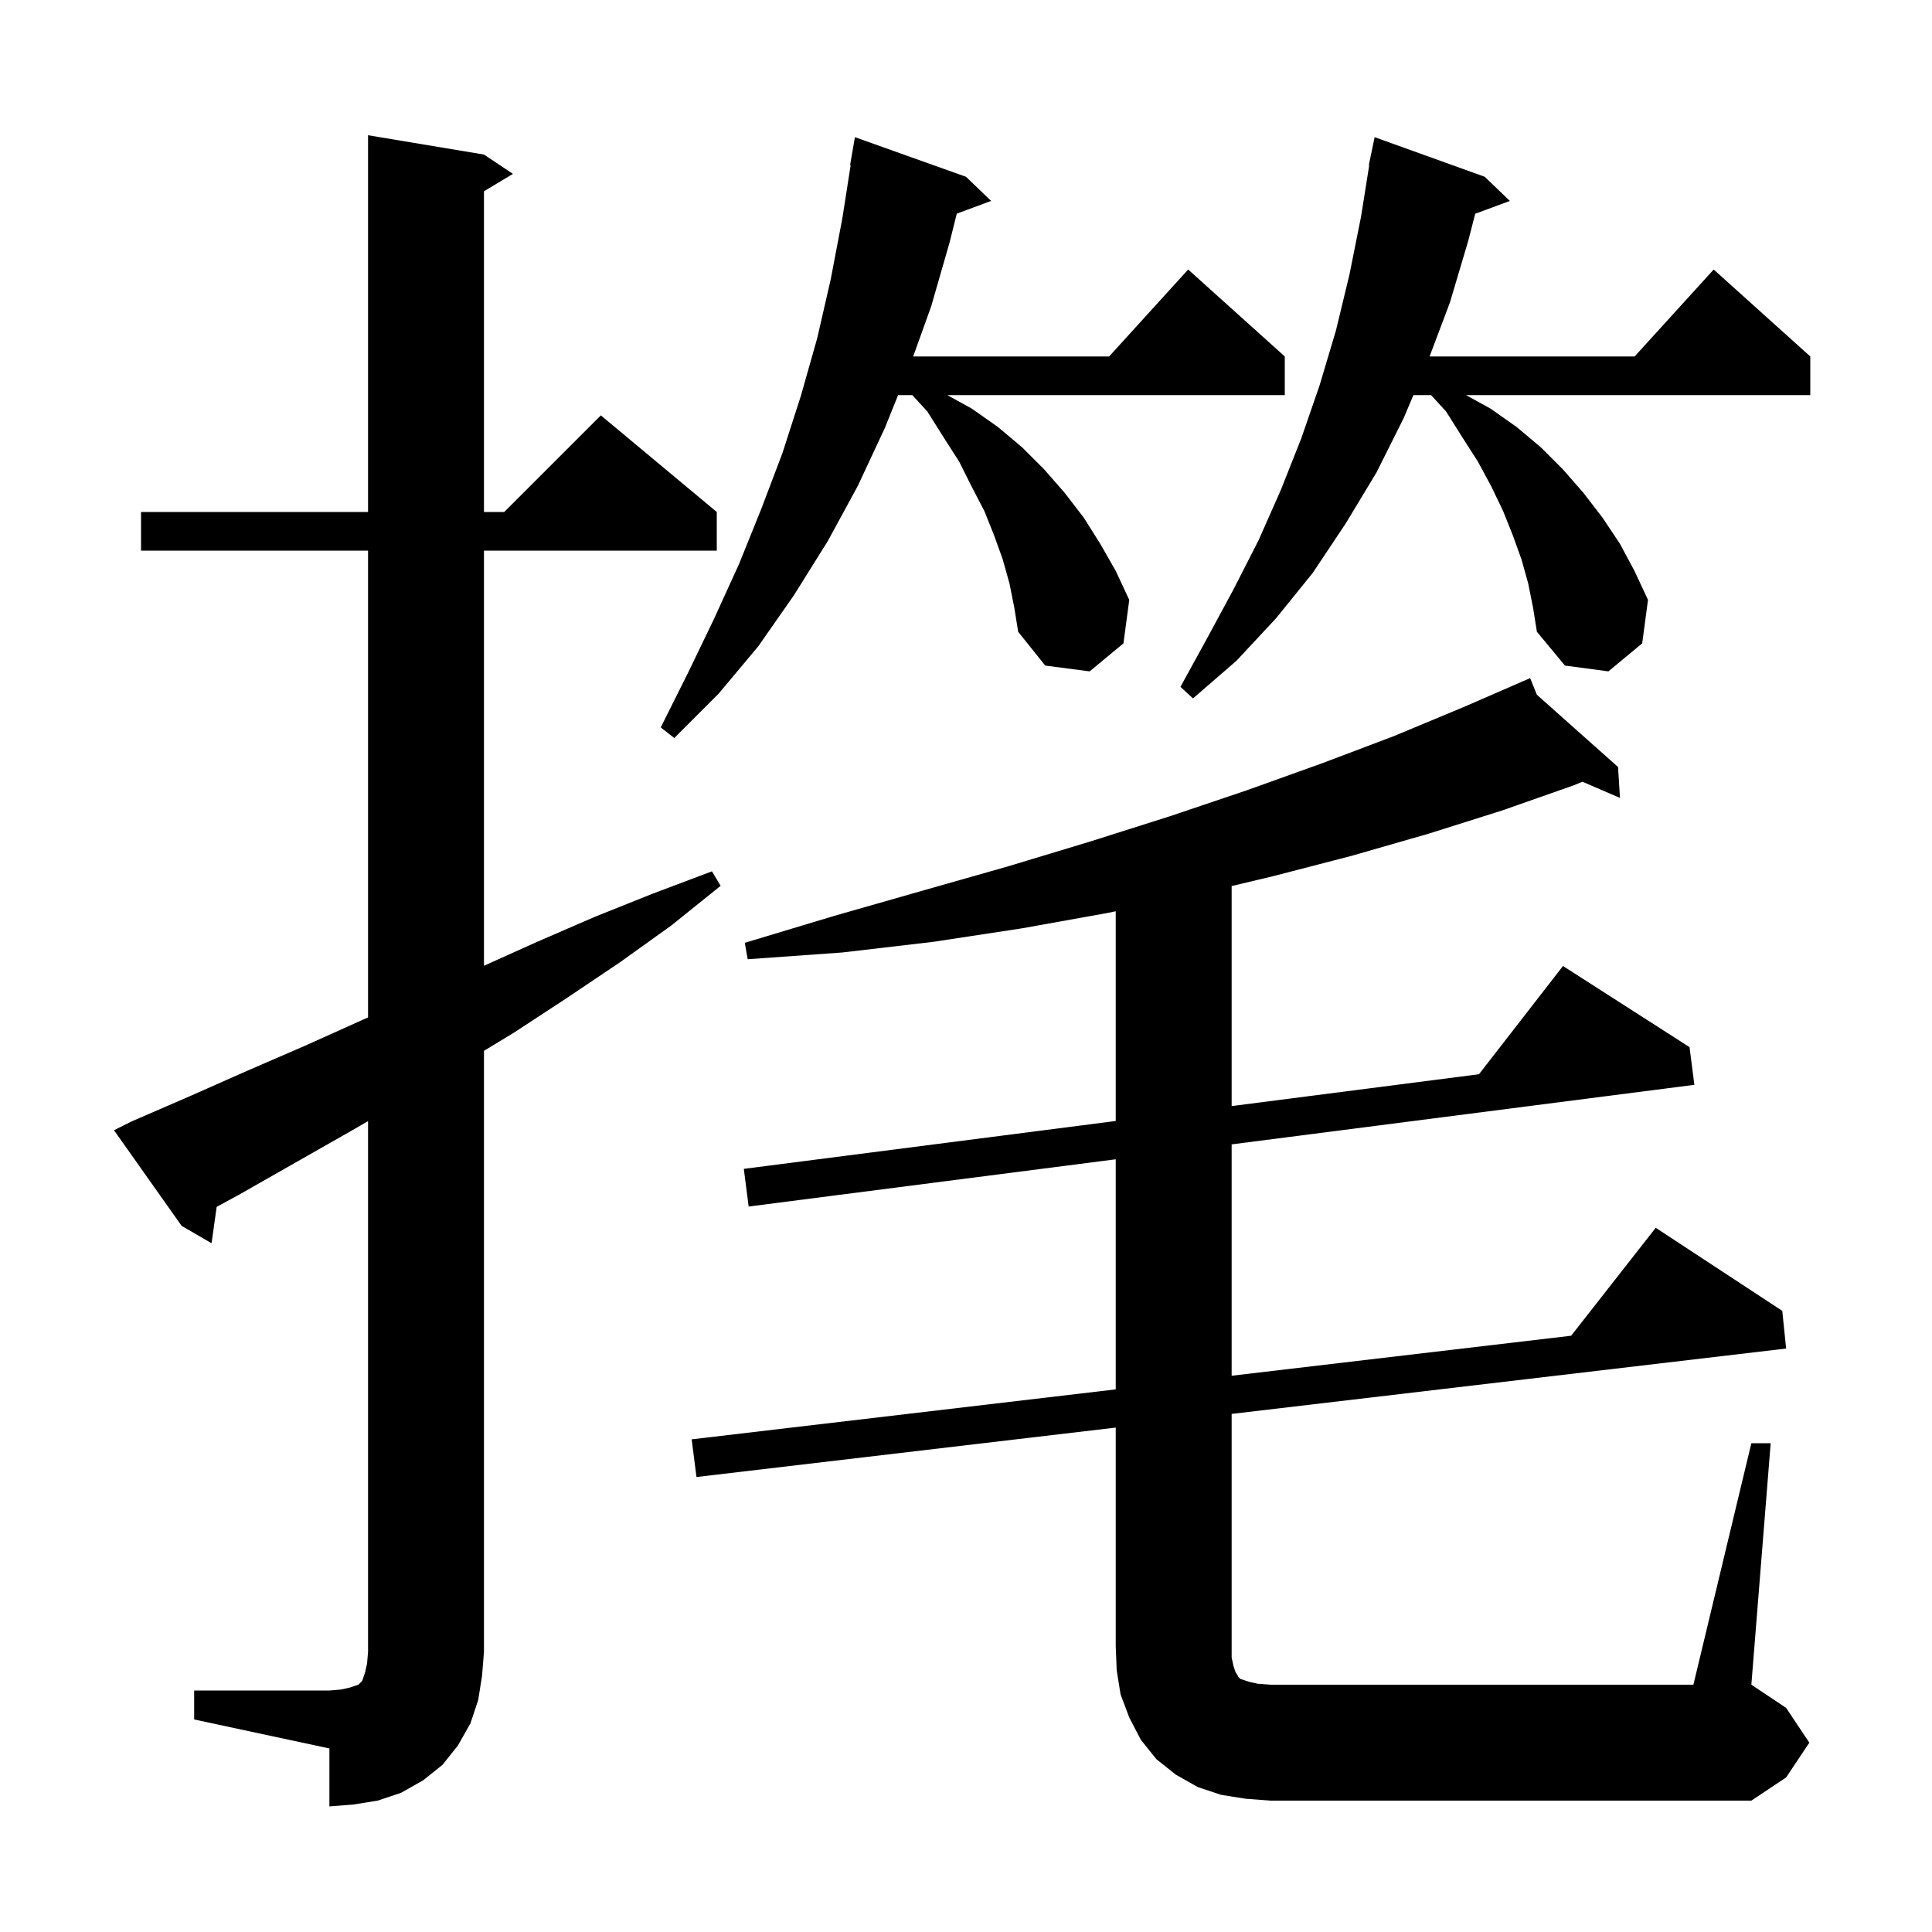 <svg xmlns="http://www.w3.org/2000/svg" xmlns:xlink="http://www.w3.org/1999/xlink" version="1.1" baseProfile="full" viewBox="0 0 200 200" width="200" height="200">
<g fill="black">
<path d="M 20.1 175.0 L 34.1 175.0 L 35.3 174.9 L 36.2 174.7 L 37.1 174.4 L 37.5 174.0 L 37.8 173.1 L 38.0 172.2 L 38.1 171.0 L 38.1 116.058 L 36.3 117.1 L 24.7 123.7 L 22.431 124.931 L 21.9 128.7 L 18.8 126.9 L 11.8 117.0 L 13.6 116.1 L 19.6 113.5 L 25.7 110.8 L 31.7 108.2 L 38.1 105.32 L 38.1 57.0 L 14.6 57.0 L 14.6 53.0 L 38.1 53.0 L 38.1 14.0 L 50.1 16.0 L 53.1 18.0 L 50.1 19.8 L 50.1 53.0 L 52.2 53.0 L 62.2 43.0 L 74.2 53.0 L 74.2 57.0 L 50.1 57.0 L 50.1 99.975 L 55.6 97.5 L 61.6 94.9 L 67.6 92.5 L 73.7 90.2 L 74.6 91.7 L 69.5 95.8 L 64.2 99.6 L 58.7 103.3 L 53.2 106.9 L 50.1 108.782 L 50.1 171.0 L 49.9 173.5 L 49.5 176.0 L 48.7 178.4 L 47.4 180.7 L 45.8 182.7 L 43.8 184.3 L 41.5 185.6 L 39.1 186.4 L 36.6 186.8 L 34.1 187.0 L 34.1 181.0 L 20.1 178.0 Z M 128.9 186.2 L 126.4 185.8 L 124.0 185.0 L 121.7 183.7 L 119.7 182.1 L 118.1 180.1 L 116.9 177.8 L 116.0 175.4 L 115.6 172.9 L 115.5 170.4 L 115.5 147.783 L 72.1 152.9 L 71.6 149.0 L 115.5 143.828 L 115.5 120.009 L 77.5 124.9 L 77.0 121.0 L 115.5 116.045 L 115.5 94.334 L 114.7 94.5 L 105.8 96.1 L 96.6 97.5 L 87.2 98.6 L 77.4 99.3 L 77.1 97.6 L 86.4 94.8 L 95.5 92.2 L 104.3 89.7 L 112.9 87.1 L 121.1 84.5 L 129.1 81.8 L 136.9 79.0 L 144.3 76.2 L 151.5 73.2 L 157.537 70.575 L 157.5 70.5 L 157.569 70.561 L 158.4 70.2 L 159.098 71.922 L 167.5 79.4 L 167.7 82.6 L 163.81 80.924 L 162.9 81.3 L 155.5 83.9 L 147.9 86.3 L 139.9 88.6 L 131.8 90.7 L 127.5 91.724 L 127.5 114.501 L 153.103 111.205 L 161.8 100.0 L 174.9 108.4 L 175.4 112.3 L 127.5 118.465 L 127.5 142.415 L 162.644 138.275 L 171.4 127.1 L 184.5 135.7 L 184.9 139.6 L 127.5 146.368 L 127.5 171.6 L 127.7 172.5 L 127.9 173.1 L 128.1 173.4 L 128.2 173.6 L 128.4 173.8 L 129.3 174.1 L 130.2 174.3 L 131.5 174.4 L 175.3 174.4 L 181.3 149.4 L 183.3 149.4 L 181.3 174.4 L 184.9 176.8 L 187.3 180.4 L 184.9 184.0 L 181.3 186.4 L 131.5 186.4 Z M 104.5 60.4 L 103.8 57.9 L 102.9 55.4 L 101.9 52.9 L 100.6 50.4 L 99.3 47.8 L 97.7 45.3 L 96.0 42.6 L 94.442 40.9 L 92.971 40.9 L 91.6 44.3 L 88.8 50.3 L 85.7 56.0 L 82.2 61.6 L 78.5 66.9 L 74.4 71.8 L 69.8 76.4 L 68.4 75.3 L 71.2 69.7 L 73.9 64.1 L 76.5 58.4 L 78.8 52.7 L 81.0 46.9 L 82.9 41.0 L 84.6 35.0 L 86.0 28.9 L 87.2 22.6 L 88.058 17.106 L 88.0 17.1 L 88.5 14.2 L 100.0 18.3 L 102.6 20.8 L 99.046 22.116 L 98.3 25.1 L 96.4 31.7 L 94.531 36.9 L 114.818 36.9 L 123.0 27.9 L 133.0 36.9 L 133.0 40.9 L 98.062 40.9 L 100.6 42.3 L 103.3 44.2 L 105.8 46.3 L 108.1 48.6 L 110.2 51.0 L 112.2 53.6 L 113.9 56.3 L 115.5 59.1 L 116.9 62.1 L 116.3 66.6 L 112.8 69.5 L 108.2 68.9 L 105.4 65.4 L 105.0 62.9 Z M 158.2 60.4 L 157.5 57.9 L 156.6 55.4 L 155.6 52.9 L 154.4 50.4 L 153.0 47.8 L 151.4 45.3 L 149.7 42.6 L 148.142 40.9 L 146.317 40.9 L 145.3 43.3 L 142.5 48.9 L 139.3 54.2 L 135.9 59.3 L 132.1 64.0 L 128.0 68.4 L 123.5 72.3 L 122.2 71.1 L 125.0 66.0 L 127.7 61.0 L 130.3 55.9 L 132.6 50.7 L 134.7 45.4 L 136.6 39.9 L 138.3 34.2 L 139.7 28.4 L 140.9 22.4 L 141.741 17.104 L 141.7 17.1 L 141.877 16.243 L 141.9 16.1 L 141.907 16.101 L 142.3 14.2 L 153.7 18.3 L 156.3 20.8 L 152.714 22.128 L 152.0 24.9 L 150.1 31.3 L 147.989 36.9 L 169.218 36.9 L 177.4 27.9 L 187.4 36.9 L 187.4 40.9 L 151.762 40.9 L 154.3 42.3 L 157.0 44.2 L 159.5 46.3 L 161.8 48.6 L 163.9 51.0 L 165.9 53.6 L 167.7 56.3 L 169.2 59.1 L 170.6 62.1 L 170.0 66.6 L 166.5 69.5 L 162.0 68.9 L 159.1 65.4 L 158.7 62.9 Z " />
</g>
</svg>
